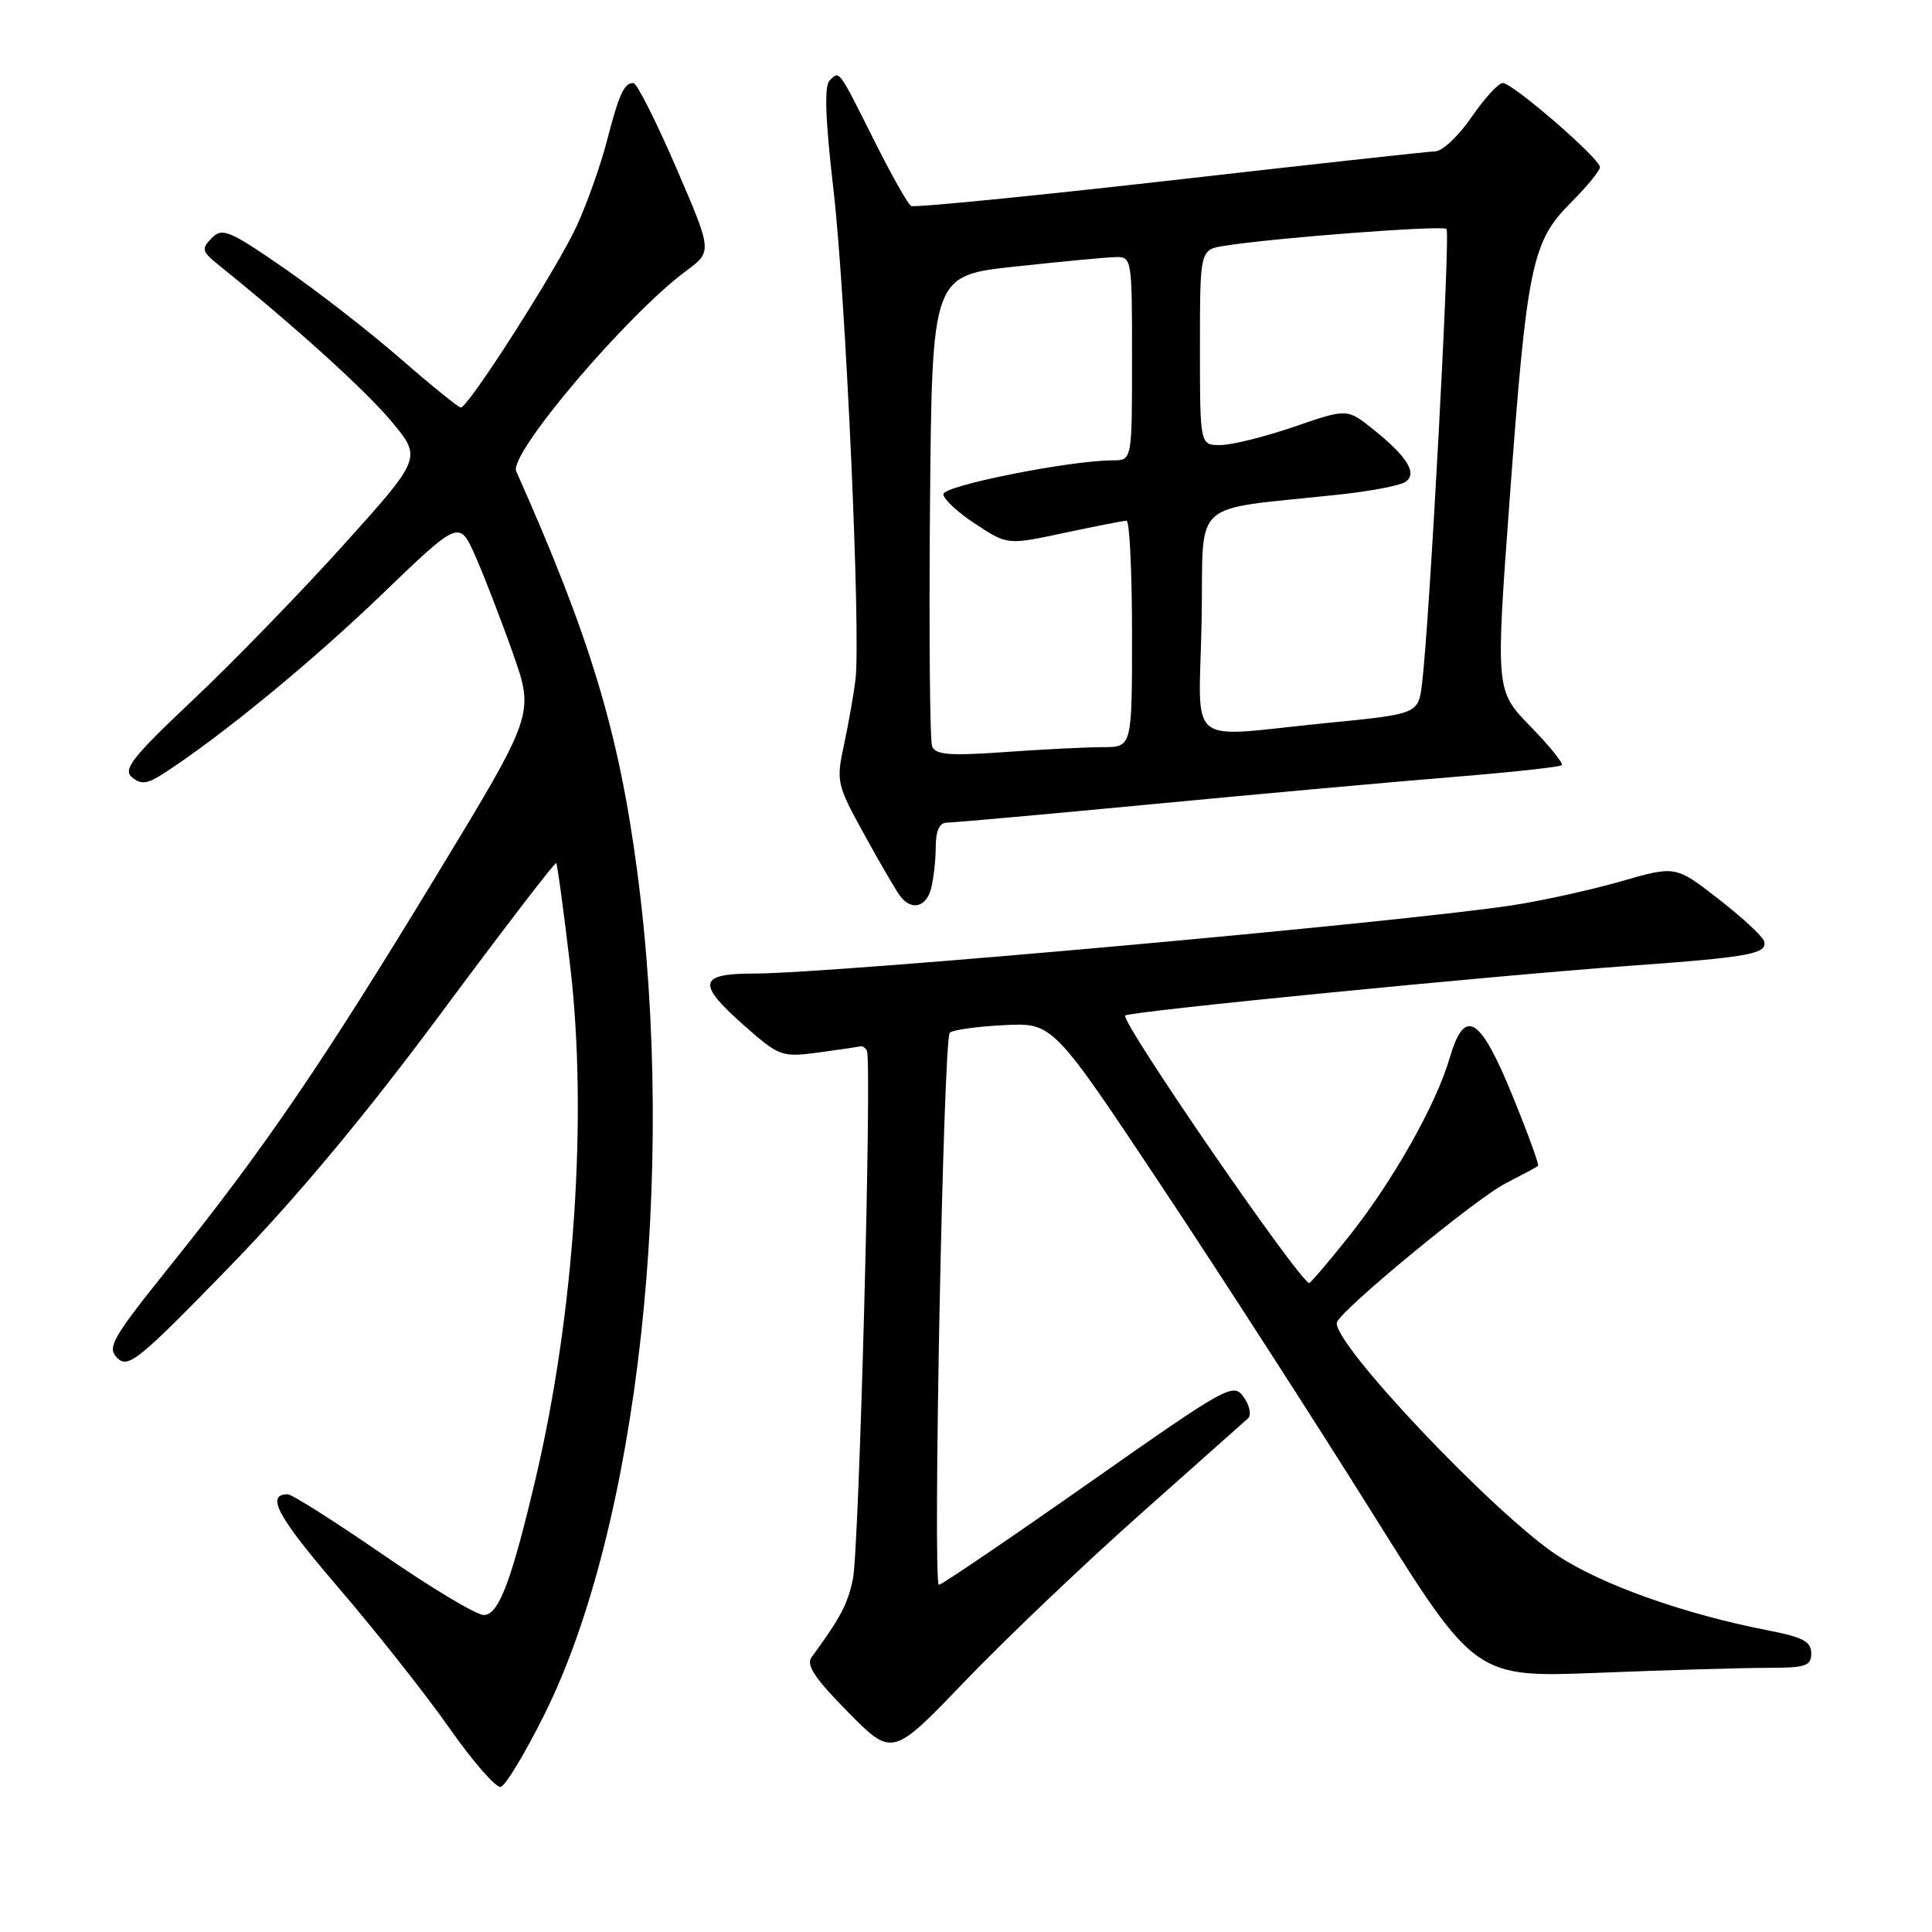 <?xml version="1.0" encoding="UTF-8" standalone="no"?>
<!DOCTYPE svg PUBLIC "-//W3C//DTD SVG 1.1//EN" "http://www.w3.org/Graphics/SVG/1.1/DTD/svg11.dtd" >
<svg xmlns="http://www.w3.org/2000/svg" xmlns:xlink="http://www.w3.org/1999/xlink" version="1.1" viewBox="0 0 256 256">
 <g >
 <path fill="currentColor"
d=" M 72.07 227.31 C 84.55 202.40 89.73 155.54 84.44 115.50 C 82.00 96.99 78.20 84.44 68.40 62.44 C 67.39 60.16 83.04 41.72 90.95 35.87 C 94.39 33.32 94.39 33.32 89.57 22.16 C 86.92 16.02 84.38 11.00 83.93 11.00 C 82.69 11.00 82.03 12.45 80.40 18.74 C 79.58 21.91 77.79 26.94 76.43 29.92 C 73.90 35.46 62.06 54.00 61.06 54.00 C 60.75 53.99 57.12 51.06 53.00 47.47 C 48.88 43.88 41.92 38.48 37.54 35.46 C 30.33 30.49 29.44 30.13 28.04 31.56 C 26.65 32.98 26.74 33.32 29.00 35.14 C 39.04 43.22 48.33 51.62 51.81 55.77 C 55.91 60.66 55.91 60.66 45.63 72.08 C 39.98 78.36 31.00 87.61 25.69 92.63 C 17.48 100.38 16.24 101.96 17.50 103.00 C 18.70 104.00 19.53 103.89 21.74 102.45 C 29.34 97.53 41.37 87.65 50.58 78.78 C 60.86 68.89 60.86 68.89 62.99 73.69 C 64.16 76.34 66.40 82.13 67.96 86.56 C 70.81 94.63 70.81 94.63 57.80 116.06 C 42.81 140.76 35.10 152.07 22.78 167.44 C 14.79 177.40 14.13 178.55 15.56 179.96 C 16.99 181.35 18.38 180.23 30.32 167.95 C 39.26 158.75 48.31 147.91 58.46 134.23 C 66.68 123.15 73.54 114.21 73.70 114.36 C 73.85 114.52 74.69 120.69 75.56 128.07 C 77.88 147.80 76.11 174.11 70.98 195.88 C 67.77 209.54 66.07 214.00 64.10 214.00 C 63.14 214.00 57.13 210.40 50.75 206.00 C 44.36 201.60 38.68 198.00 38.13 198.00 C 35.15 198.00 36.77 200.97 44.90 210.44 C 49.85 216.21 56.45 224.56 59.57 229.01 C 62.68 233.45 65.74 236.95 66.36 236.77 C 66.99 236.59 69.56 232.34 72.07 227.31 Z  M 151.00 200.72 C 158.43 194.11 164.89 188.36 165.37 187.94 C 165.84 187.52 165.59 186.25 164.81 185.14 C 163.43 183.17 162.73 183.56 144.22 196.55 C 133.68 203.95 124.76 210.00 124.41 210.00 C 123.57 210.00 124.99 137.71 125.85 136.84 C 126.21 136.47 129.43 136.02 133.00 135.84 C 139.50 135.50 139.50 135.50 153.80 157.00 C 161.66 168.82 174.25 188.35 181.79 200.40 C 195.48 222.30 195.48 222.30 211.90 221.65 C 220.93 221.29 230.95 221.00 234.16 221.00 C 239.26 221.00 240.00 220.76 240.00 219.07 C 240.00 217.52 238.88 216.92 234.25 216.03 C 223.25 213.89 212.37 210.04 206.45 206.17 C 198.04 200.67 176.21 177.59 177.16 175.19 C 177.86 173.41 195.64 158.76 199.50 156.80 C 201.70 155.67 203.64 154.63 203.80 154.49 C 203.97 154.34 202.43 150.12 200.38 145.11 C 196.08 134.59 194.07 133.41 192.07 140.25 C 190.29 146.36 184.55 156.52 178.80 163.75 C 176.06 167.19 173.67 170.00 173.48 170.00 C 172.29 170.00 148.40 135.27 149.10 134.56 C 149.64 134.02 197.46 129.31 216.00 127.97 C 231.98 126.82 234.29 126.38 233.73 124.67 C 233.51 124.02 230.80 121.52 227.68 119.10 C 222.03 114.70 222.03 114.70 214.76 116.79 C 210.77 117.93 204.35 119.35 200.50 119.94 C 185.73 122.21 110.33 129.00 99.94 129.00 C 92.50 129.00 92.27 130.31 98.71 135.98 C 103.27 139.99 103.60 140.11 108.46 139.46 C 111.23 139.09 113.72 138.72 114.00 138.64 C 114.28 138.56 114.67 138.84 114.87 139.25 C 115.56 140.64 113.84 205.44 113.01 209.27 C 112.30 212.61 111.34 214.40 107.52 219.62 C 106.78 220.62 108.04 222.49 112.39 226.88 C 118.24 232.80 118.24 232.80 127.87 222.76 C 133.17 217.24 143.57 207.32 151.00 200.72 Z  M 123.37 117.75 C 123.70 116.51 123.98 114.04 123.99 112.25 C 124.00 110.03 124.48 109.00 125.51 109.00 C 126.34 109.00 138.60 107.90 152.76 106.55 C 166.92 105.20 184.80 103.58 192.50 102.96 C 200.20 102.34 206.70 101.63 206.94 101.39 C 207.18 101.15 205.31 98.83 202.77 96.23 C 198.17 91.50 198.17 91.50 200.05 66.00 C 202.32 35.20 202.98 32.02 208.13 26.87 C 210.26 24.74 212.00 22.62 212.00 22.15 C 212.00 21.01 200.44 11.00 199.13 11.00 C 198.56 11.00 196.70 13.03 195.00 15.50 C 193.30 17.98 191.14 20.02 190.20 20.05 C 189.27 20.08 173.43 21.82 155.00 23.92 C 136.57 26.01 121.15 27.53 120.72 27.29 C 120.30 27.05 118.11 23.17 115.86 18.67 C 111.05 9.07 111.26 9.34 109.93 10.67 C 109.20 11.40 109.36 15.84 110.44 25.15 C 112.06 39.12 114.07 83.89 113.36 90.00 C 113.13 91.92 112.45 95.80 111.85 98.61 C 110.78 103.57 110.86 103.93 114.54 110.61 C 116.62 114.40 118.76 118.06 119.29 118.75 C 120.78 120.70 122.71 120.23 123.37 117.75 Z  M 123.51 98.89 C 123.21 98.11 123.09 83.76 123.23 67.00 C 123.50 36.51 123.50 36.51 134.50 35.32 C 140.55 34.67 146.51 34.10 147.75 34.07 C 149.98 34.00 150.00 34.15 150.00 47.50 C 150.00 61.00 150.00 61.00 147.45 61.00 C 141.82 61.00 125.00 64.35 125.00 65.48 C 125.00 66.12 126.91 67.90 129.25 69.43 C 133.50 72.22 133.50 72.22 141.02 70.61 C 145.16 69.73 148.87 69.00 149.27 69.00 C 149.67 69.00 150.00 75.75 150.00 84.00 C 150.00 99.00 150.00 99.00 146.15 99.00 C 144.04 99.00 138.20 99.29 133.18 99.65 C 125.81 100.17 123.95 100.02 123.51 98.89 Z  M 159.22 82.25 C 159.53 65.67 157.27 67.73 177.66 65.51 C 181.60 65.08 185.42 64.35 186.16 63.89 C 187.90 62.81 186.53 60.54 181.92 56.86 C 178.50 54.13 178.50 54.13 171.50 56.54 C 167.65 57.86 163.26 58.96 161.75 58.97 C 159.00 59.00 159.00 59.00 159.00 46.05 C 159.00 33.09 159.00 33.09 162.25 32.57 C 168.90 31.51 191.16 29.82 191.67 30.34 C 192.20 30.86 189.42 82.53 188.43 90.55 C 187.94 94.61 187.94 94.61 175.72 95.81 C 156.73 97.68 158.90 99.47 159.22 82.25 Z "/>
</g>
</svg>